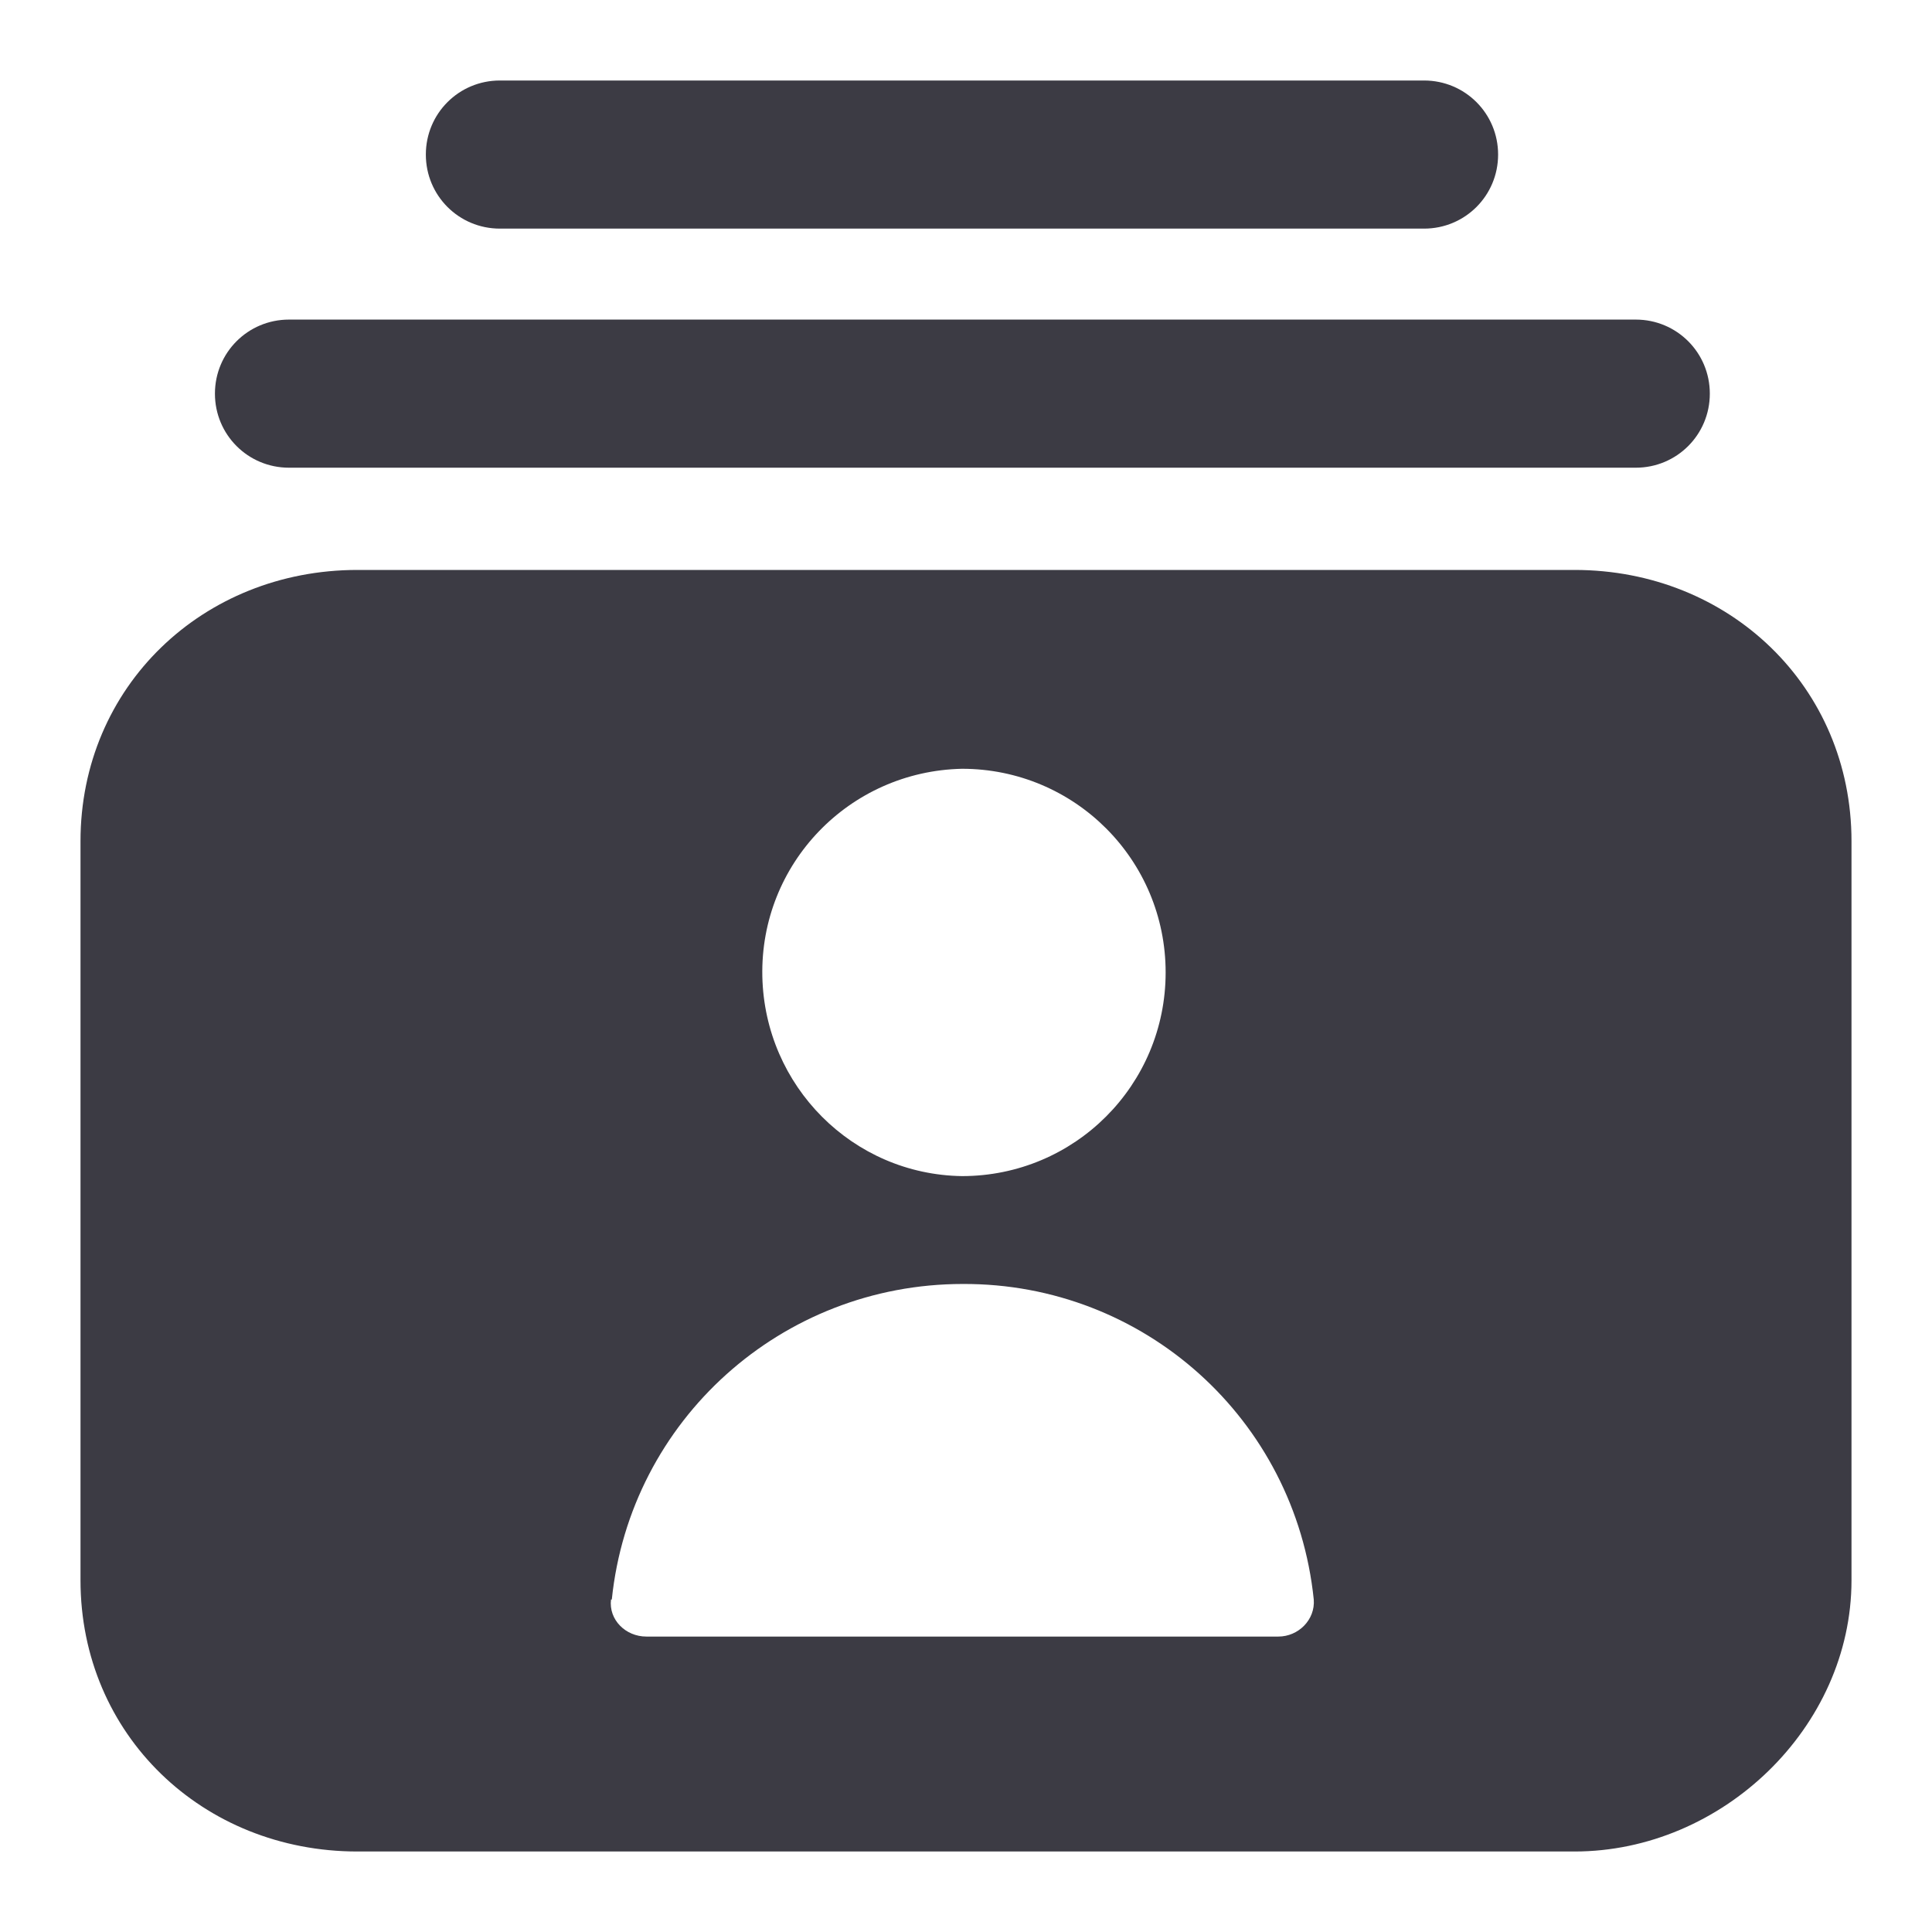 <svg width="24" height="24" viewBox="0 0 24 24" fill="none" xmlns="http://www.w3.org/2000/svg">
<g clip-path="url(#clip0_4922_1043)">
<path fill-rule="evenodd" clip-rule="evenodd" d="M6.21 1C5.7 1 5.29 1.41 5.29 1.92C5.29 2.43 5.7 2.84 6.21 2.84H17.69C18.2 2.84 18.61 2.43 18.61 1.92C18.61 1.41 18.2 1 17.69 1H6.21ZM2.67 4.89C2.67 4.38 3.08 3.97 3.59 3.97H20.32C20.83 3.97 21.24 4.38 21.24 4.89C21.24 5.4 20.83 5.81 20.32 5.81H3.59C3.08 5.81 2.67 5.4 2.67 4.89ZM4.44 7.08C2.52 7.08 1 8.53 1 10.45V19.63C1 21.55 2.52 23 4.44 23H19.56C21.39 23 23 21.46 23 19.63V10.45C23 8.53 21.48 7.08 19.56 7.08H4.44ZM11.95 14.61C13.35 14.61 14.48 13.48 14.48 12.08C14.48 10.68 13.35 9.55 11.95 9.55C10.55 9.58 9.44 10.73 9.47 12.13C9.5 13.49 10.59 14.59 11.95 14.61ZM7.59 19.87C7.56 20.12 7.77 20.33 8.03 20.33H15.88C16.13 20.33 16.34 20.12 16.32 19.87C16.09 17.63 14.21 15.94 11.96 15.95C9.71 15.95 7.83 17.64 7.6 19.87H7.59Z" fill="#3C3B44"/>
</g>
<defs>
<clipPath id="clip0_4922_1043">
<rect width="24" height="24" fill="white"/>
</clipPath>
</defs>
</svg>
